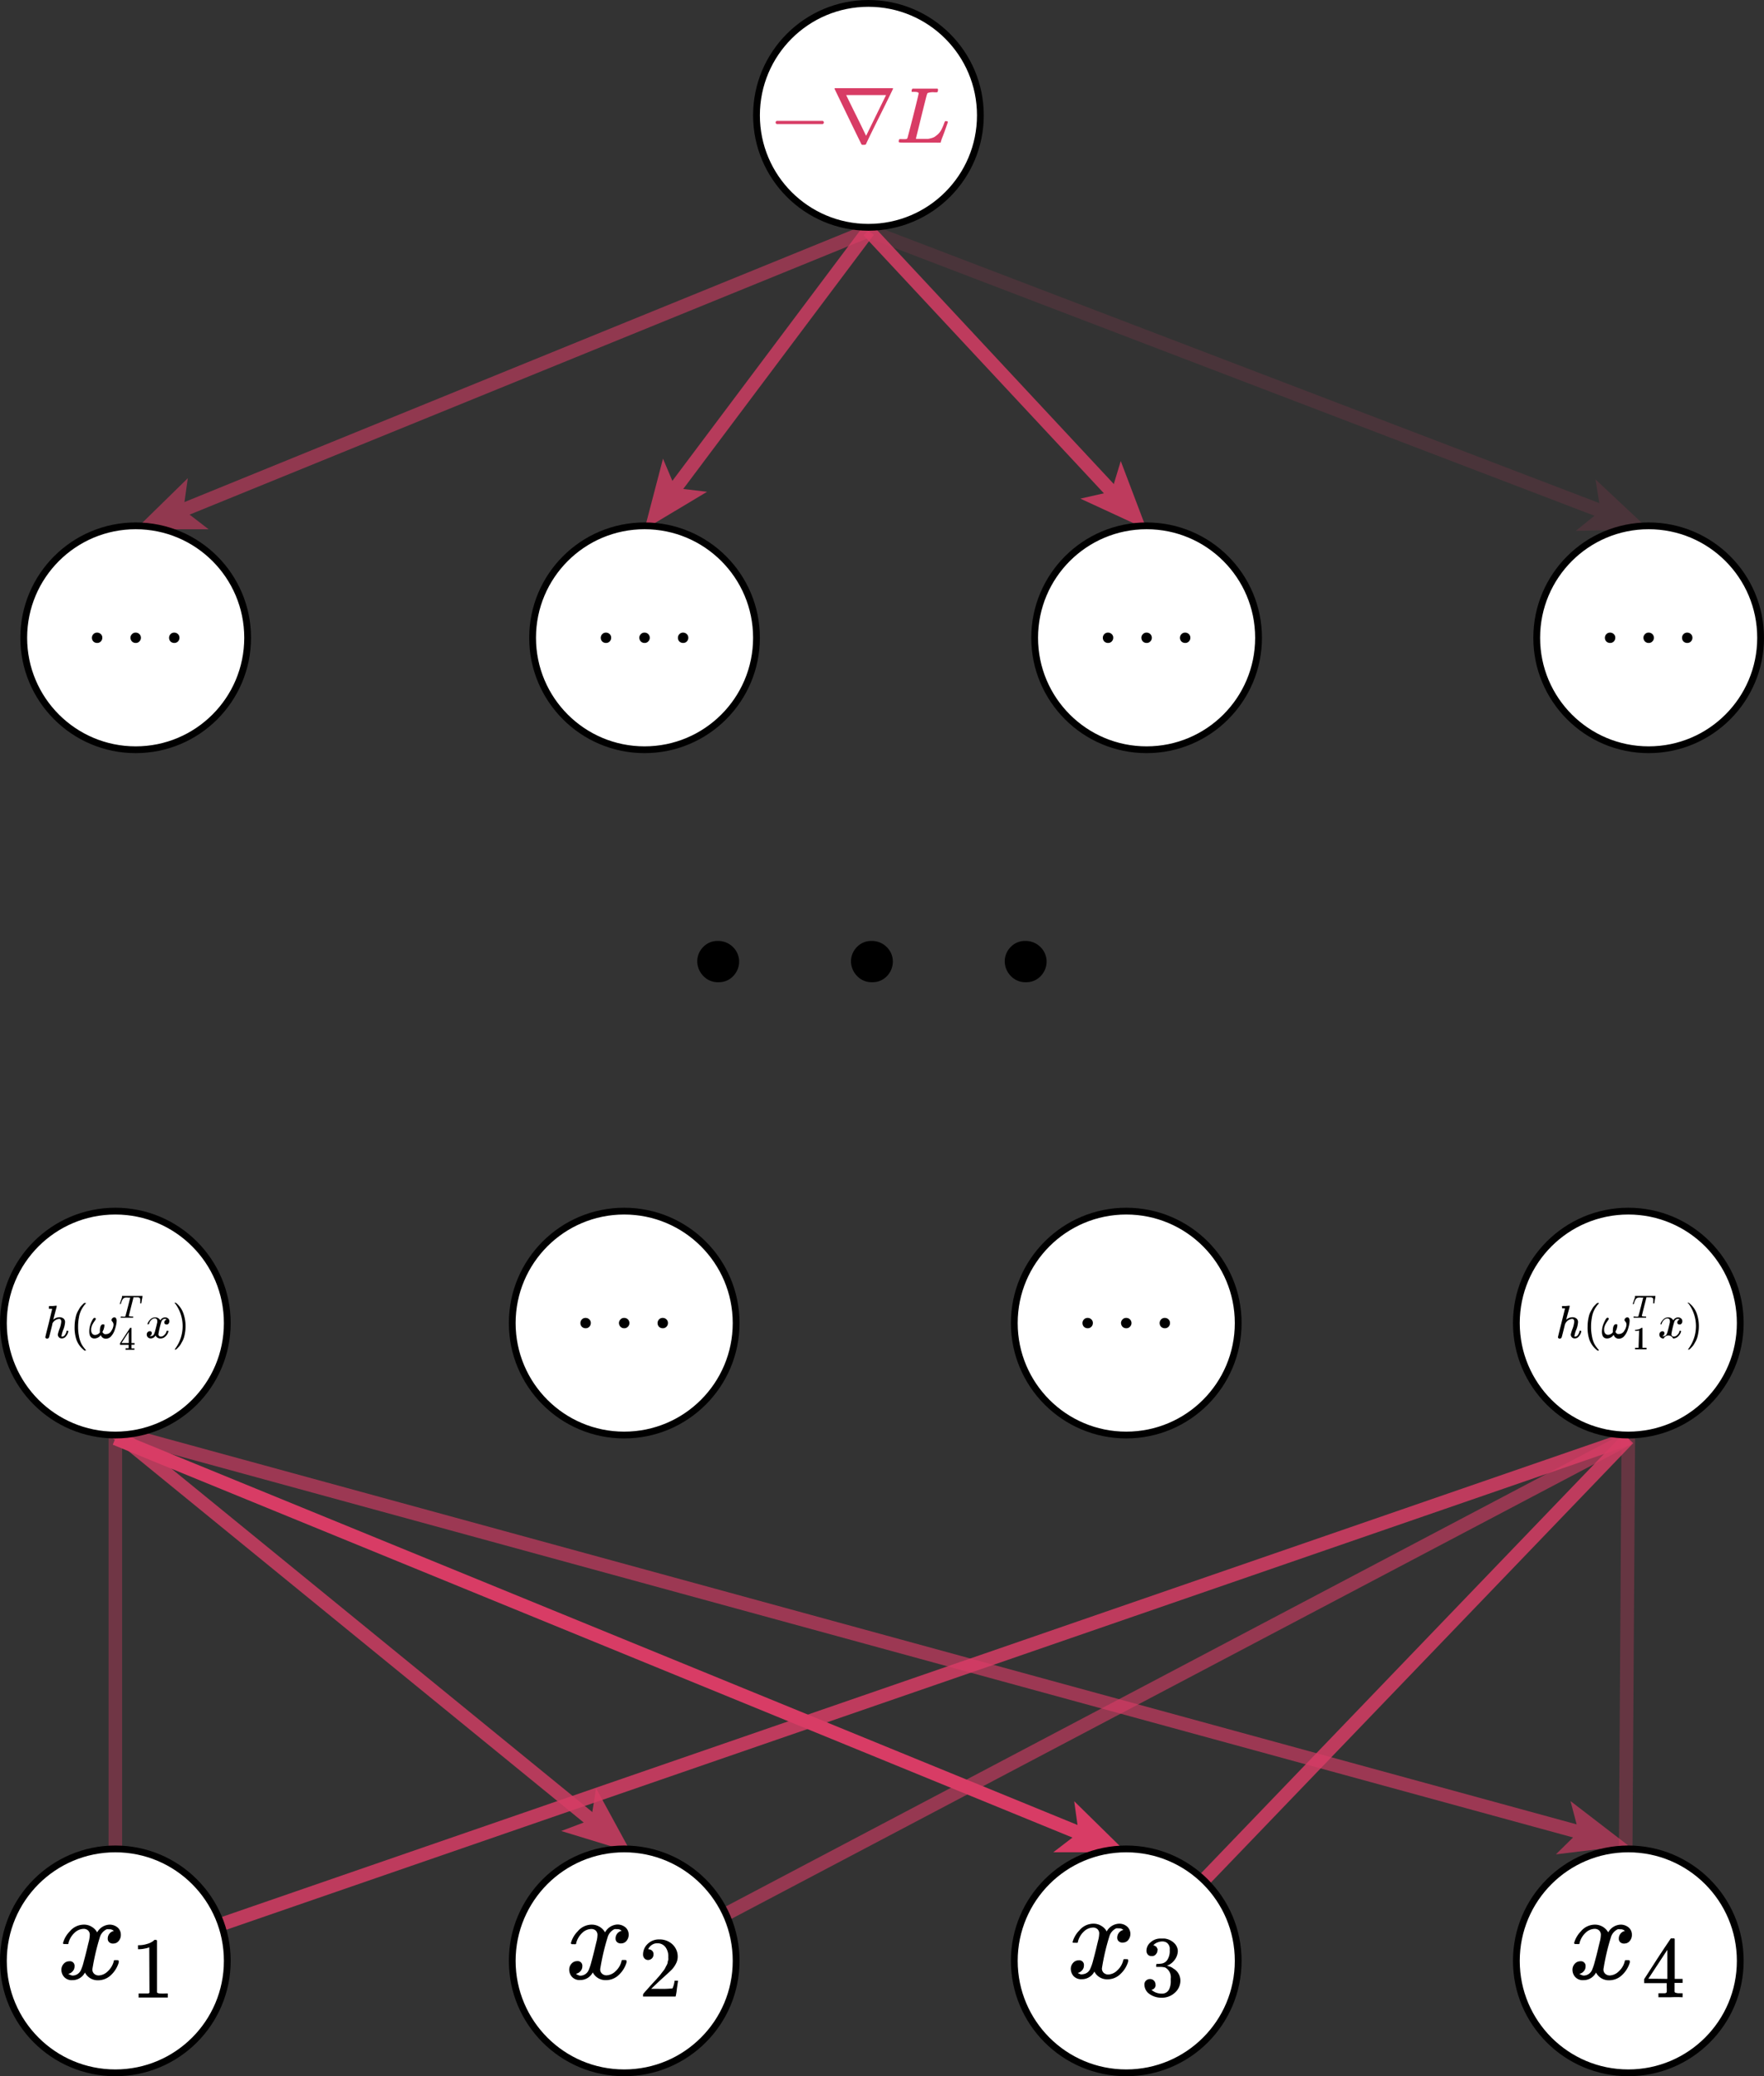 <svg xmlns="http://www.w3.org/2000/svg" viewBox="0 0 260 306"><rect x="0" y="0" width="260" height="306" fill="#333333" stroke="none"/><defs><style>.cls-1{opacity:0.31;}.cls-2{fill:none;stroke:#d83c65;stroke-width:2px;}.cls-11,.cls-2{stroke-miterlimit:10;}.cls-3{fill:#d83c65;}.cls-4{opacity:0.84;}.cls-5{opacity:0.6;}.cls-6{opacity:0.57;}.cls-7{opacity:0.79;}.cls-8{opacity:0.14;}.cls-9{opacity:0.37;}.cls-10{opacity:0.64;}.cls-11{fill:#fff;stroke:#000;}</style></defs><g id="Layer_2" data-name="Layer 2"><g id="network"><g id="edges"><g id="Layer_34" data-name="Layer 34"><g class="cls-1"><line class="cls-2" x1="239.55" y1="282.44" x2="240" y2="212"/><polygon class="cls-3" points="239.5 289.5 243.63 279.58 239.55 281.91 235.5 279.52 239.5 289.5"/></g><g class="cls-4"><line class="cls-2" x1="170.89" y1="283.91" x2="240" y2="212"/><polygon class="cls-3" points="166 289 175.82 284.64 171.26 283.53 169.96 279.01 166 289"/></g><g class="cls-5"><line class="cls-2" x1="98.25" y1="286.71" x2="240" y2="212"/><polygon class="cls-3" points="92 290 102.7 288.96 98.71 286.46 98.91 281.77 92 290"/></g><g class="cls-4"><line class="cls-2" x1="23.67" y1="286.7" x2="240" y2="212"/><polygon class="cls-3" points="17 289 27.73 289.6 24.17 286.52 25.08 281.91 17 289"/></g></g><g id="Layer_35_copy" data-name="Layer 35 copy"><g class="cls-6"><line class="cls-2" x1="26.54" y1="75.34" x2="128" y2="34"/><polygon class="cls-3" points="20 78 30.75 78.01 27.03 75.14 27.68 70.48 20 78"/></g><g class="cls-7"><line class="cls-2" x1="99.24" y1="72.35" x2="128" y2="34"/><polygon class="cls-3" points="95 78 104.22 72.48 99.55 71.93 97.72 67.6 95 78"/></g><g class="cls-4"><line class="cls-2" x1="164.19" y1="72.83" x2="128" y2="34"/><polygon class="cls-3" points="169 78 165.19 67.95 163.83 72.45 159.24 73.49 169 78"/></g><g class="cls-8"><line class="cls-2" x1="236.41" y1="75.48" x2="128" y2="34"/><polygon class="cls-3" points="243 78 235.16 70.65 235.91 75.29 232.25 78.24 243 78"/></g></g><g id="Layer_35" data-name="Layer 35"><g class="cls-9"><line class="cls-2" x1="17" y1="281.94" x2="17" y2="211"/><polygon class="cls-3" points="17 289 21.07 279.05 17 281.41 12.94 279.05 17 289"/></g><g class="cls-7"><line class="cls-2" x1="87.53" y1="268.54" x2="17" y2="211"/><polygon class="cls-3" points="93 273 87.86 263.56 87.12 268.2 82.72 269.86 93 273"/></g><line class="cls-2" x1="159.47" y1="270.32" x2="17" y2="212"/><polygon class="cls-3" points="166 273 158.33 265.47 158.98 270.13 155.25 272.99 166 273"/><g class="cls-10"><line class="cls-2" x1="233.19" y1="270.14" x2="17" y2="211"/><polygon class="cls-3" points="240 272 231.48 265.45 232.68 270 229.33 273.3 240 272"/></g></g></g><g id="nodes"><circle class="cls-11" cx="92" cy="195" r="16.5"/><circle class="cls-11" cx="17" cy="195" r="16.5"/><circle class="cls-11" cx="166" cy="195" r="16.5"/><circle class="cls-11" cx="240" cy="195" r="16.5"/><circle class="cls-11" cx="95" cy="94" r="16.5"/><circle class="cls-11" cx="20" cy="94" r="16.5"/><circle class="cls-11" cx="169" cy="94" r="16.5"/><circle class="cls-11" cx="128" cy="17" r="16.5"/><circle class="cls-11" cx="243" cy="94" r="16.5"/><circle class="cls-11" cx="92" cy="289" r="16.5"/><circle class="cls-11" cx="17" cy="289" r="16.5"/><circle class="cls-11" cx="166" cy="289" r="16.5"/><circle class="cls-11" cx="240" cy="289" r="16.5"/></g><g id="H4"><path id="MJX-38-TEX-I-210E" d="M7.27,192.49l.5,0,.5-.05c.06,0,.09,0,.09.07s-.09.4-.25,1-.26,1-.26,1,0,0,0,0a1.36,1.36,0,0,1,.9-.37.91.91,0,0,1,.61.19.65.65,0,0,1,.23.54,3.51,3.51,0,0,1-.26,1.1,4,4,0,0,0-.26.89.21.21,0,0,0,0,.13.14.14,0,0,0,.11,0,.51.51,0,0,0,.36-.2,1.68,1.68,0,0,0,.27-.57c0-.05,0-.08,0-.09a.2.2,0,0,1,.11,0c.09,0,.14,0,.14.06l0,.1a1.48,1.48,0,0,1-.35.67.71.71,0,0,1-.57.3h0a.57.57,0,0,1-.47-.18.64.64,0,0,1-.15-.4,5.79,5.79,0,0,1,.25-.82,3.84,3.84,0,0,0,.26-1.06c0-.27-.1-.41-.31-.41h0a1.21,1.21,0,0,0-1,.68l0,.09-.23.94c-.15.6-.24.93-.26,1a.3.3,0,0,1-.3.19.25.25,0,0,1-.17-.06.23.23,0,0,1-.08-.13q0-.09.51-2.1L7.67,193c0-.06,0-.09,0-.11l-.27,0H7.21s0-.05,0-.06a1,1,0,0,1,0-.13C7.2,192.53,7.23,192.49,7.27,192.49Z"/><path id="MJX-38-TEX-N-28" d="M11,195.49a6.59,6.59,0,0,1,.07-.91c.05-.28.1-.53.16-.74a3,3,0,0,1,.26-.61l.26-.46a2.08,2.08,0,0,1,.29-.36l.23-.24a.85.85,0,0,1,.18-.14h.11c.07,0,.1,0,.1.06a.61.61,0,0,1-.12.14,3.87,3.87,0,0,0-.28.37,4,4,0,0,0-.34.6,3.71,3.71,0,0,0-.29,1,7,7,0,0,0-.12,1.34,6.78,6.78,0,0,0,.12,1.33,4.49,4.49,0,0,0,.28,1,3.2,3.2,0,0,0,.34.6c.12.15.21.28.29.37l.12.14c0,.05,0,.07-.1.07h-.11l-.2-.17a3.44,3.44,0,0,1-1-1.47A5.66,5.66,0,0,1,11,195.49Z"/><path id="MJX-38-TEX-I-1D714" d="M16.44,194.56a.38.38,0,0,1,.13-.28.48.48,0,0,1,.29-.13.29.29,0,0,1,.23.13.65.65,0,0,1,.1.42,2.74,2.74,0,0,1-.08.6,6,6,0,0,1-.25.85,2.57,2.57,0,0,1-.5.81,1,1,0,0,1-.74.34.76.76,0,0,1-.76-.53s0,0,0,0a1.19,1.19,0,0,1-.94.5c-.5,0-.76-.35-.76-1A3.25,3.25,0,0,1,13.4,195c.19-.44.34-.69.46-.75a.17.17,0,0,1,.17,0,.15.15,0,0,1,.09.13.67.67,0,0,1-.14.27,5,5,0,0,0-.32.5,1.87,1.87,0,0,0-.22.68.58.58,0,0,0,0,.15.84.84,0,0,0,.17.6.54.54,0,0,0,.4.17.93.93,0,0,0,.71-.37l0-.06v-.13c0-.65.17-1,.45-1s.21.08.21.24a1,1,0,0,1-.07.34c0,.14-.09.26-.14.38l-.07.16,0,0a.29.29,0,0,0,.05.1l.11.12a.69.69,0,0,0,.17.1.85.85,0,0,0,.24,0,.9.9,0,0,0,.75-.5,1.7,1.7,0,0,0,.31-.88.63.63,0,0,0-.09-.35,1.54,1.54,0,0,0-.17-.22A.26.26,0,0,1,16.44,194.56Z"/><path id="MJX-38-TEX-I-1D447" d="M17.74,192.22c-.06,0-.09,0-.09,0a2.73,2.73,0,0,1,.08-.27c.05-.17.11-.34.17-.5l.08-.24A.53.53,0,0,1,18,191H21s0,0,0,0,0,.21-.09.56a4.75,4.75,0,0,1-.09.54s0,0-.09,0h-.06l0,0v0s0-.09,0-.22a2.13,2.13,0,0,0,0-.3.48.48,0,0,0-.06-.26.43.43,0,0,0-.27-.12h-.57a.19.19,0,0,0-.09,0l-.35,1.37c-.23.91-.34,1.37-.34,1.39s.14.06.43.07h.2a0,0,0,0,1,0,0,.2.2,0,0,1,0,.07.25.25,0,0,1,0,.11H17.79s0,0,0,0a.44.44,0,0,1,0-.09.19.19,0,0,1,.05-.09H18a1.18,1.18,0,0,0,.46,0h0a.15.15,0,0,0,.05-.1c0-.06.08-.31.2-.77.05-.22.1-.4.14-.54.23-.9.34-1.36.34-1.38s-.05,0-.14,0h-.15a2,2,0,0,0-.44,0,.65.65,0,0,0-.34.2,2.22,2.22,0,0,0-.26.57c0,.07,0,.12-.05.13l-.07,0Z"/><path id="MJX-38-TEX-N-34" d="M19.81,198.94a5.93,5.93,0,0,0-.63,0,6.41,6.41,0,0,0-.66,0h0v-.23h.37l.07,0,0,0v-.51H17.69v-.23l.74-1.13.75-1.14h.2l0,0v2.25h.45v.23h-.45v.48a.14.14,0,0,0,0,.06.63.63,0,0,0,.28,0h.15v.23Zm-.83-1v-1.64l-1.07,1.64H19Z"/><path id="MJX-38-TEX-I-1D465" d="M21.71,195.22a1.42,1.42,0,0,1,.37-.67,1,1,0,0,1,.8-.39.87.87,0,0,1,.45.12.91.91,0,0,1,.3.32.83.83,0,0,1,.7-.44.69.69,0,0,1,.44.15.52.52,0,0,1,.19.41.56.56,0,0,1-.09.33.48.48,0,0,1-.19.15l-.16,0a.33.33,0,0,1-.22-.08.28.28,0,0,1-.08-.2.45.45,0,0,1,.35-.44.36.36,0,0,0-.28-.09l-.13,0a.69.69,0,0,0-.39.45,12.82,12.82,0,0,0-.42,1.79.32.32,0,0,0,.12.28.35.35,0,0,0,.24.08.7.7,0,0,0,.5-.23,1.08,1.08,0,0,0,.34-.56s0-.07.05-.07l.11,0h0c.07,0,.11,0,.11.06l0,.07a1.4,1.4,0,0,1-.43.7,1,1,0,0,1-.74.31.79.79,0,0,1-.73-.44.79.79,0,0,1-.65.43h0a.6.6,0,0,1-.49-.18.57.57,0,0,1-.15-.38.48.48,0,0,1,.13-.36.43.43,0,0,1,.31-.14.26.26,0,0,1,.3.29.41.41,0,0,1-.08.25.43.43,0,0,1-.16.13l-.09,0h0l0,0a.38.38,0,0,0,.11.05.2.2,0,0,0,.13,0,.5.5,0,0,0,.43-.31,2.91,2.91,0,0,0,.16-.47c.06-.24.13-.49.19-.75s.1-.41.11-.46a1.16,1.16,0,0,0,0-.27.31.31,0,0,0-.11-.27.32.32,0,0,0-.23-.09.75.75,0,0,0-.52.23,1.11,1.11,0,0,0-.34.56s0,.07,0,.07l-.11,0h-.09A.12.12,0,0,1,21.71,195.22Z"/><path id="MJX-38-TEX-N-29" d="M25.73,192h.18l.19.16a3.44,3.44,0,0,1,.95,1.47,5.66,5.66,0,0,1,.3,1.83,6.14,6.14,0,0,1-.23,1.65,3.19,3.19,0,0,1-.26.61l-.26.46a2.08,2.08,0,0,1-.29.36l-.22.23-.16.13,0,0h-.16a.05.05,0,0,1,0,0,.64.64,0,0,1,0-.07s0,0,.08-.09a5.59,5.59,0,0,0,0-6.58c-.05-.06-.07-.09-.08-.09A.08.08,0,0,1,25.73,192Z"/></g><g id="H1"><path id="MJX-34-TEX-I-210E" d="M230.27,192.49l.5,0,.51-.05c.05,0,.08,0,.08.07s-.08.4-.25,1-.26,1-.26,1,0,0,0,0a1.36,1.36,0,0,1,.9-.37.91.91,0,0,1,.61.19.65.65,0,0,1,.23.54,3.51,3.51,0,0,1-.26,1.1,4,4,0,0,0-.26.89.21.21,0,0,0,0,.13.14.14,0,0,0,.11,0,.51.51,0,0,0,.36-.2,1.68,1.68,0,0,0,.27-.57c0-.05,0-.08,0-.09a.2.2,0,0,1,.11,0c.09,0,.14,0,.14.06l0,.1a1.48,1.48,0,0,1-.35.67.71.71,0,0,1-.57.3h0a.57.57,0,0,1-.47-.18.64.64,0,0,1-.15-.4,5.79,5.79,0,0,1,.25-.82,3.84,3.84,0,0,0,.26-1.06c0-.27-.1-.41-.31-.41h0a1.21,1.21,0,0,0-1,.68l-.05.09-.23.94c-.15.6-.24.93-.26,1a.3.3,0,0,1-.3.19.25.25,0,0,1-.17-.06.23.23,0,0,1-.08-.13q0-.09.51-2.1l.51-2.06c0-.06,0-.09,0-.11l-.27,0h-.14s0-.05,0-.06a1,1,0,0,1,0-.13C230.2,192.53,230.23,192.49,230.27,192.49Z"/><path id="MJX-34-TEX-N-28" d="M234,195.49a6.59,6.59,0,0,1,.07-.91c.05-.28.1-.53.16-.74a3,3,0,0,1,.26-.61l.26-.46a2.08,2.08,0,0,1,.29-.36l.23-.24a.85.85,0,0,1,.18-.14h.11c.07,0,.1,0,.1.06a.61.61,0,0,1-.12.14,3.87,3.87,0,0,0-.28.37,4,4,0,0,0-.34.6,3.71,3.71,0,0,0-.29,1,7,7,0,0,0-.12,1.34,6.78,6.78,0,0,0,.12,1.33,4.49,4.49,0,0,0,.28,1,3.2,3.2,0,0,0,.34.6c.12.15.21.28.29.37l.12.14c0,.05,0,.07-.1.07h-.11l-.2-.17a3.44,3.44,0,0,1-1-1.47A5.66,5.66,0,0,1,234,195.49Z"/><path id="MJX-34-TEX-I-1D714" d="M239.44,194.56a.38.38,0,0,1,.13-.28.48.48,0,0,1,.29-.13.29.29,0,0,1,.23.13.65.65,0,0,1,.1.42,2.74,2.74,0,0,1-.08.6,6,6,0,0,1-.25.85,2.57,2.57,0,0,1-.5.81,1,1,0,0,1-.74.34.76.76,0,0,1-.76-.53s0,0-.05,0a1.19,1.19,0,0,1-.94.5c-.5,0-.76-.35-.76-1a3.25,3.25,0,0,1,.29-1.29c.19-.44.34-.69.46-.75a.17.17,0,0,1,.17,0,.15.15,0,0,1,.09.13.67.67,0,0,1-.14.27,5,5,0,0,0-.32.5,1.87,1.87,0,0,0-.22.68.58.58,0,0,0,0,.15.84.84,0,0,0,.17.6.54.54,0,0,0,.4.17.93.93,0,0,0,.71-.37l0-.06v-.13c0-.65.17-1,.45-1s.21.08.21.24a1,1,0,0,1-.07.34c0,.14-.09.26-.14.38l-.07.16s0,0,0,0a.29.29,0,0,0,.05.1l.11.12a.69.69,0,0,0,.17.1.85.85,0,0,0,.24,0,.9.9,0,0,0,.75-.5,1.7,1.7,0,0,0,.31-.88.63.63,0,0,0-.09-.35,1.54,1.54,0,0,0-.17-.22A.26.26,0,0,1,239.44,194.56Z"/><path id="MJX-34-TEX-I-1D447" d="M240.74,192.22c-.06,0-.09,0-.09,0a2.73,2.73,0,0,1,.08-.27c.05-.17.11-.34.17-.5l.08-.24A.53.53,0,0,1,241,191H244s0,0,0,0,0,.21-.09.56a4.75,4.75,0,0,1-.09.54s0,0-.09,0h-.06l0,0v0s0-.09,0-.22a2.13,2.13,0,0,0,0-.3.48.48,0,0,0-.06-.26.43.43,0,0,0-.27-.12h-.57a.19.19,0,0,0-.09,0l-.35,1.37c-.23.91-.34,1.37-.34,1.39s.14.06.43.07h.2a0,0,0,0,1,0,0,.2.2,0,0,1,0,.07.25.25,0,0,1,0,.11h-1.84s0,0,0,0a.44.44,0,0,1,0-.09.19.19,0,0,1,0-.09H241a1.18,1.18,0,0,0,.46,0h0a.15.15,0,0,0,.05-.1c0-.06.08-.31.2-.77.05-.22.1-.4.14-.54.22-.9.34-1.36.34-1.38s-.05,0-.14,0h-.15a2,2,0,0,0-.44,0,.65.65,0,0,0-.34.2,2.22,2.22,0,0,0-.26.57c0,.07,0,.12,0,.13l-.07,0Z"/><path id="MJX-34-TEX-N-31" d="M241.59,196.1l-.06,0-.2.05-.28,0H241V196h.1a1.84,1.84,0,0,0,.42-.08,1,1,0,0,0,.28-.12l.14-.1s0,0,.05,0l.09,0v2.94l.06,0,.12,0h.43v.23h0c-.07,0-.33,0-.78,0s-.7,0-.77,0H241v-.23h.44l.07,0h0l0,0,0,0Z"/><path id="MJX-34-TEX-I-1D465" d="M244.71,195.22a1.42,1.42,0,0,1,.37-.67,1,1,0,0,1,.8-.39.87.87,0,0,1,.45.12.91.91,0,0,1,.3.32.83.83,0,0,1,.7-.44.69.69,0,0,1,.44.15.52.52,0,0,1,.19.41.56.56,0,0,1-.09.33.48.48,0,0,1-.19.15l-.16,0a.33.33,0,0,1-.22-.08.28.28,0,0,1-.08-.2.45.45,0,0,1,.35-.44.36.36,0,0,0-.28-.09l-.13,0a.69.69,0,0,0-.39.45,12.82,12.82,0,0,0-.42,1.79.32.32,0,0,0,.12.28.35.35,0,0,0,.24.08.7.7,0,0,0,.5-.23,1.12,1.12,0,0,0,.34-.56s0-.07,0-.07l.11,0h0c.07,0,.11,0,.11.06l0,.07a1.4,1.4,0,0,1-.43.7,1,1,0,0,1-.74.31.76.76,0,0,0-1.38,0h0a.6.6,0,0,1-.49-.18.57.57,0,0,1-.15-.38.48.48,0,0,1,.13-.36.43.43,0,0,1,.31-.14.26.26,0,0,1,.3.29.41.41,0,0,1-.08.25.43.43,0,0,1-.16.13l-.09,0h0l0,0a.38.38,0,0,0,.11.05.2.2,0,0,0,.13,0,.5.5,0,0,0,.43-.31,2.91,2.91,0,0,0,.16-.47c.06-.24.13-.49.19-.75s.1-.41.11-.46a1.16,1.16,0,0,0,0-.27.31.31,0,0,0-.11-.27.32.32,0,0,0-.23-.09.75.75,0,0,0-.52.23,1.11,1.11,0,0,0-.34.56s0,.07,0,.07l-.11,0h-.09A.12.12,0,0,1,244.71,195.22Z"/><path id="MJX-34-TEX-N-29" d="M248.72,192h.19l.19.16a3.44,3.44,0,0,1,1,1.47,5.66,5.66,0,0,1,.3,1.83,6.14,6.14,0,0,1-.23,1.65,3.19,3.19,0,0,1-.26.61l-.26.46a2.08,2.08,0,0,1-.29.36l-.22.23-.16.13,0,0h-.16a.05.05,0,0,1,0,0,.14.14,0,0,1,0-.07l.08-.09a5.59,5.59,0,0,0,0-6.58l-.08-.09A.1.1,0,0,1,248.72,192Z"/></g><g id="x_copy" data-name="x copy"><path id="MJX-55-TEX-I-1D465" d="M9.28,286.41a3.84,3.84,0,0,1,1-1.75,2.7,2.7,0,0,1,2.1-1,2.12,2.12,0,0,1,1.16.33,2.15,2.15,0,0,1,.78.81,2.19,2.19,0,0,1,1.83-1.14,1.83,1.83,0,0,1,1.16.4,1.37,1.37,0,0,1,.5,1.07,1.34,1.34,0,0,1-.25.85,1.07,1.07,0,0,1-.49.4,1.36,1.36,0,0,1-.42.07.83.83,0,0,1-.56-.2.69.69,0,0,1-.21-.52,1.14,1.14,0,0,1,.9-1.14.89.89,0,0,0-.72-.24,1,1,0,0,0-.35,0,1.92,1.92,0,0,0-1,1.19,33.89,33.89,0,0,0-1.09,4.67.84.84,0,0,0,.29.72,1,1,0,0,0,.64.22,2,2,0,0,0,1.32-.6,3,3,0,0,0,.89-1.46c0-.12.07-.19.1-.2l.29,0h.08q.27,0,.27.15a1.46,1.46,0,0,1,0,.2,4.11,4.11,0,0,1-1.12,1.83,2.72,2.72,0,0,1-1.94.79,2.1,2.1,0,0,1-1.92-1.14,2.06,2.06,0,0,1-1.7,1.12h-.11a1.5,1.5,0,0,1-1.26-.47,1.58,1.58,0,0,1-.4-1,1.29,1.29,0,0,1,.34-.94,1.07,1.07,0,0,1,.82-.37.68.68,0,0,1,.78.76,1,1,0,0,1-.22.64,1.3,1.3,0,0,1-.42.36l-.23.09-.06,0,.11.07.29.13a.71.71,0,0,0,.34.05,1.35,1.35,0,0,0,1.13-.81,7,7,0,0,0,.41-1.23c.17-.63.34-1.28.51-2s.27-1.07.29-1.19a4.46,4.46,0,0,0,.09-.71.86.86,0,0,0-.27-.72.94.94,0,0,0-.62-.22,2,2,0,0,0-1.35.58,3.06,3.06,0,0,0-.89,1.48q0,.17-.09.18a1,1,0,0,1-.29,0H9.39A.27.27,0,0,1,9.28,286.41Z"/><path id="MJX-55-TEX-N-31" d="M22,287l-.17.07a3.55,3.55,0,0,1-.51.12,4,4,0,0,1-.74.09h-.24v-.59h.24a3.91,3.91,0,0,0,1.11-.19,2.69,2.69,0,0,0,.72-.31,2.14,2.14,0,0,0,.36-.28.24.24,0,0,1,.15,0,.36.36,0,0,1,.22.07v7.67a.35.35,0,0,0,.16.11,1,1,0,0,0,.3.05,7.51,7.51,0,0,0,.8,0h.33v.59h-.14c-.18,0-.86,0-2,0s-1.83,0-2,0h-.16v-.59h1.14l.21,0,.1,0,.07-.06c.05,0,.07-.06.08-.05Z"/><path id="MJX-55-TEX-I-1D465-2" data-name="MJX-55-TEX-I-1D465" d="M84.14,286.41a3.84,3.84,0,0,1,1-1.75,2.7,2.7,0,0,1,2.1-1,2.24,2.24,0,0,1,1.94,1.14A2.19,2.19,0,0,1,91,283.64a1.83,1.83,0,0,1,1.16.4,1.37,1.37,0,0,1,.5,1.07,1.34,1.34,0,0,1-.25.85,1.07,1.07,0,0,1-.49.4,1.41,1.41,0,0,1-.42.07.82.82,0,0,1-.56-.2.69.69,0,0,1-.21-.52,1.14,1.14,0,0,1,.9-1.14.89.89,0,0,0-.72-.24,1,1,0,0,0-.35,0,1.89,1.89,0,0,0-1,1.19,33.89,33.89,0,0,0-1.09,4.67.84.84,0,0,0,.29.72,1,1,0,0,0,.64.22,2,2,0,0,0,1.32-.6,2.93,2.93,0,0,0,.88-1.46c0-.12.08-.19.11-.2l.29,0h.08q.27,0,.27.15s0,.08,0,.2a4.11,4.11,0,0,1-1.12,1.83,2.72,2.72,0,0,1-1.94.79,2.1,2.1,0,0,1-1.92-1.14,2.06,2.06,0,0,1-1.7,1.12h-.11a1.5,1.5,0,0,1-1.26-.47,1.58,1.58,0,0,1-.4-1,1.29,1.29,0,0,1,.34-.94,1.07,1.07,0,0,1,.82-.37.68.68,0,0,1,.77.76,1,1,0,0,1-.21.64,1.3,1.3,0,0,1-.42.36l-.23.09-.06,0L85,291l.29.13a.71.71,0,0,0,.34.05,1.35,1.35,0,0,0,1.13-.81,8,8,0,0,0,.41-1.23c.17-.63.34-1.28.51-2s.26-1.07.29-1.19a4.46,4.46,0,0,0,.09-.71.86.86,0,0,0-.27-.72.94.94,0,0,0-.62-.22,2,2,0,0,0-1.36.58,3.13,3.13,0,0,0-.88,1.48q0,.17-.09.18a1.06,1.06,0,0,1-.29,0h-.26A.29.29,0,0,1,84.14,286.41Z"/><path id="MJX-55-TEX-N-32" d="M95.54,288.87a.72.72,0,0,1-.55-.23.82.82,0,0,1-.21-.57,2.14,2.14,0,0,1,.68-1.57,2.35,2.35,0,0,1,1.69-.66,2.76,2.76,0,0,1,1.95.71,2.46,2.46,0,0,1,.79,1.86,2.21,2.21,0,0,1-.26,1,3.66,3.66,0,0,1-.61.87c-.24.24-.58.56-1,.94s-.74.66-1.28,1.18l-.76.72h1a16.37,16.37,0,0,0,2.14-.06,3.64,3.64,0,0,0,.31-1.14v0h.51v0s-.06.41-.17,1.16a8.36,8.36,0,0,1-.19,1.18v0H94.78V294a.34.34,0,0,1,.08-.19q.08-.11.39-.45l.64-.72.43-.47.44-.47c.07-.09.2-.23.37-.42s.29-.35.35-.44l.3-.38a2.33,2.33,0,0,0,.27-.41,3.28,3.28,0,0,1,.19-.37,2,2,0,0,0,.17-.41q0-.21.09-.39a2.58,2.58,0,0,0,0-.42A2.25,2.25,0,0,0,98.1,287a1.43,1.43,0,0,0-1.24-.59,1.31,1.31,0,0,0-.74.21,1.44,1.44,0,0,0-.45.43.69.69,0,0,0-.13.24h.06a.8.8,0,0,1,.48.18.69.69,0,0,1,.24.59.8.8,0,0,1-.2.54A.83.83,0,0,1,95.54,288.87Z"/><path id="MJX-55-TEX-I-1D465-3" data-name="MJX-55-TEX-I-1D465" d="M158.08,286.27a3.88,3.88,0,0,1,1-1.75,2.7,2.7,0,0,1,2.1-1,2.14,2.14,0,0,1,1.16.33,2.08,2.08,0,0,1,.78.81,2.17,2.17,0,0,1,1.83-1.14,1.73,1.73,0,0,1,1.15.4,1.45,1.45,0,0,1,.26,1.92,1.07,1.07,0,0,1-.49.4,1.83,1.83,0,0,1-.42.07.82.82,0,0,1-.56-.2.69.69,0,0,1-.22-.52,1.17,1.17,0,0,1,.91-1.15.92.92,0,0,0-.72-.23,1,1,0,0,0-.35,0,1.89,1.89,0,0,0-1,1.19,32.28,32.28,0,0,0-1.09,4.67.84.84,0,0,0,.29.72,1,1,0,0,0,.64.22,2,2,0,0,0,1.32-.6,2.93,2.93,0,0,0,.88-1.46c0-.12.08-.19.11-.2a1.58,1.58,0,0,1,.29,0H166c.19,0,.28,0,.28.15s0,.08,0,.2a4,4,0,0,1-1.12,1.82,2.69,2.69,0,0,1-1.94.8,2.1,2.1,0,0,1-1.92-1.14,2.06,2.06,0,0,1-1.7,1.12h-.11a1.54,1.54,0,0,1-1.27-.47,1.63,1.63,0,0,1-.39-1,1.29,1.29,0,0,1,.34-.94,1.07,1.07,0,0,1,.82-.37.68.68,0,0,1,.77.76,1,1,0,0,1-.21.64,1.3,1.3,0,0,1-.42.36.93.93,0,0,1-.24.09l-.05,0s0,0,.11.07l.29.13a.69.69,0,0,0,.34,0,1.32,1.32,0,0,0,1.12-.81,6.74,6.74,0,0,0,.42-1.23c.17-.63.34-1.28.51-2s.26-1.07.29-1.19a4.46,4.46,0,0,0,.09-.71.86.86,0,0,0-.27-.72.94.94,0,0,0-.62-.22,2,2,0,0,0-1.36.58,3.08,3.08,0,0,0-.88,1.48q0,.17-.09.18a1.06,1.06,0,0,1-.29,0h-.26A.31.31,0,0,1,158.08,286.27Z"/><path id="MJX-55-TEX-N-33" d="M169.72,288.29a.67.67,0,0,1-.54-.22.85.85,0,0,1-.2-.56,1.62,1.62,0,0,1,.61-1.25,2.15,2.15,0,0,1,1.49-.55h.56a2.44,2.44,0,0,1,1.44.68,1.67,1.67,0,0,1,.52,1.14,2.25,2.25,0,0,1-.44,1.29,2.45,2.45,0,0,1-1.2.91l0,0,.12,0,.37.12a1.64,1.64,0,0,1,.48.27,2.05,2.05,0,0,1,1.05,1.79,2.35,2.35,0,0,1-.79,1.76,2.78,2.78,0,0,1-2,.76,3,3,0,0,1-1.77-.55,1.68,1.68,0,0,1-.74-1.4.75.75,0,0,1,.23-.57.86.86,0,0,1,.58-.23.79.79,0,0,1,.82.8,1,1,0,0,1,0,.26,2,2,0,0,1-.09.2.7.7,0,0,1-.14.16l-.16.1a.31.31,0,0,1-.12.05l-.11,0h0a2.31,2.31,0,0,0,1.59.58,1.14,1.14,0,0,0,1.06-.68,2.85,2.85,0,0,0,.22-1.29v-.26a1.62,1.62,0,0,0-.82-1.62,2.8,2.8,0,0,0-.78-.09l-.54,0,0,0a.78.78,0,0,1,0-.21c0-.15,0-.23.1-.23a4.71,4.71,0,0,0,.74-.06,1.23,1.23,0,0,0,.8-.54,2.41,2.41,0,0,0,.35-1.43v-.1a1.1,1.1,0,0,0-.44-1,1.11,1.11,0,0,0-.61-.18,1.86,1.86,0,0,0-.75.14,1.43,1.43,0,0,0-.49.29l-.14.15h0l.1,0a.31.31,0,0,1,.13.06.42.42,0,0,0,.16.09.28.28,0,0,1,.12.14.78.78,0,0,0,.11.2.33.33,0,0,1,0,.25.75.75,0,0,1-.18.5A.71.71,0,0,1,169.72,288.29Z"/><path id="MJX-55-TEX-I-1D465-4" data-name="MJX-55-TEX-I-1D465" d="M232,286.41a4,4,0,0,1,1-1.75,2.7,2.7,0,0,1,2.1-1,2.24,2.24,0,0,1,1.94,1.14,2.18,2.18,0,0,1,1.83-1.14,1.83,1.83,0,0,1,1.16.4,1.37,1.37,0,0,1,.5,1.07,1.34,1.34,0,0,1-.25.85,1.07,1.07,0,0,1-.49.4,1.41,1.41,0,0,1-.42.07.82.82,0,0,1-.56-.2.69.69,0,0,1-.21-.52,1.14,1.14,0,0,1,.9-1.14.89.89,0,0,0-.72-.24,1,1,0,0,0-.35,0,1.89,1.89,0,0,0-1,1.19,32.28,32.28,0,0,0-1.09,4.67.84.84,0,0,0,.29.72,1,1,0,0,0,.64.22,2,2,0,0,0,1.32-.6,2.93,2.93,0,0,0,.88-1.46c0-.12.08-.19.11-.2l.29,0h.07c.19,0,.28.05.28.15s0,.08,0,.2a4.11,4.11,0,0,1-1.12,1.83,2.72,2.72,0,0,1-1.94.79,2.1,2.1,0,0,1-1.92-1.14,2.06,2.06,0,0,1-1.7,1.12h-.11a1.5,1.5,0,0,1-1.26-.47,1.58,1.58,0,0,1-.4-1,1.29,1.29,0,0,1,.34-.94,1.07,1.07,0,0,1,.82-.37.68.68,0,0,1,.77.76,1,1,0,0,1-.21.64,1.3,1.3,0,0,1-.42.36l-.23.09-.06,0,.11.07.29.13a.69.69,0,0,0,.34.05,1.35,1.35,0,0,0,1.13-.81,8,8,0,0,0,.41-1.23c.17-.63.34-1.28.51-2s.26-1.07.29-1.19a4.46,4.46,0,0,0,.09-.71.86.86,0,0,0-.27-.72.94.94,0,0,0-.62-.22,2,2,0,0,0-1.36.58,3.13,3.13,0,0,0-.88,1.48q0,.17-.09.18a1.06,1.06,0,0,1-.29,0h-.26A.31.31,0,0,1,232,286.41Z"/><path id="MJX-55-TEX-N-34" d="M247.92,294.36a16.26,16.26,0,0,0-1.65,0c-1,0-1.57,0-1.72,0h-.11v-.59h.74l.22,0a.41.41,0,0,0,.17-.06.28.28,0,0,0,.09-.1,5.68,5.68,0,0,0,0-.69v-.64h-3.32v-.59l1.93-3c1.31-2,2-3,2-3s.1,0,.27,0h.23l.07.08v5.89H248v.59h-1.18v1.26a.23.23,0,0,0,.08.16,1.66,1.66,0,0,0,.73.1H248v.59Zm-2.17-2.7v-4.28l-2.8,4.26,1.4,0Z"/></g><path id="MJX-41-TEX-N-2026" d="M159.55,195a.76.76,0,0,1,.21-.53.71.71,0,0,1,.55-.23.75.75,0,0,1,.53.2.69.69,0,0,1,.24.55.76.76,0,0,1-.21.54.71.71,0,0,1-.55.23.77.77,0,0,1-.55-.21A.78.78,0,0,1,159.55,195Zm5.68,0a.73.73,0,0,1,.22-.53.68.68,0,0,1,.54-.23.75.75,0,0,1,.78.75.73.73,0,0,1-.22.54.68.68,0,0,1-.54.23.75.75,0,0,1-.55-.21A.83.83,0,0,1,165.23,195Zm5.69,0a.76.76,0,0,1,.21-.53.71.71,0,0,1,.55-.23.75.75,0,0,1,.53.2.72.72,0,0,1,.24.55.76.76,0,0,1-.21.54.71.71,0,0,1-.55.23.77.77,0,0,1-.55-.21A.78.78,0,0,1,170.92,195Z"/><path id="MJX-41-TEX-N-2026-2" data-name="MJX-41-TEX-N-2026" d="M85.55,195a.76.76,0,0,1,.21-.53.71.71,0,0,1,.55-.23.75.75,0,0,1,.53.2.69.69,0,0,1,.24.55.76.76,0,0,1-.21.54.71.71,0,0,1-.55.23.77.77,0,0,1-.55-.21A.78.78,0,0,1,85.55,195Zm5.68,0a.73.73,0,0,1,.22-.53.68.68,0,0,1,.54-.23.75.75,0,0,1,.78.75.73.73,0,0,1-.22.54.68.68,0,0,1-.54.23.75.75,0,0,1-.55-.21A.83.83,0,0,1,91.23,195Zm5.69,0a.76.76,0,0,1,.21-.53.71.71,0,0,1,.55-.23.75.75,0,0,1,.53.2.72.72,0,0,1,.24.55.76.76,0,0,1-.21.54.71.71,0,0,1-.55.23.77.77,0,0,1-.55-.21A.78.78,0,0,1,96.92,195Z"/><path id="MJX-41-TEX-N-2026-3" data-name="MJX-41-TEX-N-2026" d="M13.55,94a.76.76,0,0,1,.21-.53.71.71,0,0,1,.55-.23.75.75,0,0,1,.53.2.69.69,0,0,1,.24.55.76.76,0,0,1-.21.54.71.71,0,0,1-.55.23.77.77,0,0,1-.55-.21A.78.78,0,0,1,13.55,94Zm5.68,0a.73.73,0,0,1,.22-.53.68.68,0,0,1,.54-.23.75.75,0,0,1,.78.75.73.73,0,0,1-.22.54.68.68,0,0,1-.54.23.75.75,0,0,1-.55-.21A.83.83,0,0,1,19.23,94Zm5.69,0a.76.76,0,0,1,.21-.53.71.71,0,0,1,.55-.23.75.75,0,0,1,.53.2.72.72,0,0,1,.24.55.76.76,0,0,1-.21.54.71.71,0,0,1-.55.23.77.77,0,0,1-.55-.21A.78.78,0,0,1,24.92,94Z"/><path id="MJX-41-TEX-N-2026-4" data-name="MJX-41-TEX-N-2026" d="M88.55,94a.76.76,0,0,1,.21-.53.71.71,0,0,1,.55-.23.75.75,0,0,1,.53.2.69.69,0,0,1,.24.55.76.76,0,0,1-.21.54.71.71,0,0,1-.55.23.77.77,0,0,1-.55-.21A.78.78,0,0,1,88.55,94Zm5.68,0a.73.73,0,0,1,.22-.53.68.68,0,0,1,.54-.23.75.75,0,0,1,.78.75.73.73,0,0,1-.22.54.68.68,0,0,1-.54.23.75.75,0,0,1-.55-.21A.83.83,0,0,1,94.23,94Zm5.69,0a.76.76,0,0,1,.21-.53.71.71,0,0,1,.55-.23.75.75,0,0,1,.53.2.72.72,0,0,1,.24.55.76.76,0,0,1-.21.54.71.71,0,0,1-.55.23.77.77,0,0,1-.55-.21A.78.78,0,0,1,99.92,94Z"/><path id="MJX-41-TEX-N-2026-5" data-name="MJX-41-TEX-N-2026" d="M162.55,94a.76.76,0,0,1,.21-.53.71.71,0,0,1,.55-.23.75.75,0,0,1,.53.2.69.69,0,0,1,.24.55.76.76,0,0,1-.21.54.71.71,0,0,1-.55.23.77.77,0,0,1-.55-.21A.78.78,0,0,1,162.55,94Zm5.68,0a.73.73,0,0,1,.22-.53.68.68,0,0,1,.54-.23.75.75,0,0,1,.78.75.73.73,0,0,1-.22.54.68.68,0,0,1-.54.23.75.75,0,0,1-.55-.21A.83.83,0,0,1,168.23,94Zm5.69,0a.76.76,0,0,1,.21-.53.71.71,0,0,1,.55-.23.75.75,0,0,1,.53.2.72.72,0,0,1,.24.55.76.76,0,0,1-.21.54.71.71,0,0,1-.55.23.77.77,0,0,1-.55-.21A.78.78,0,0,1,173.92,94Z"/><path id="MJX-41-TEX-N-2026-6" data-name="MJX-41-TEX-N-2026" d="M236.55,94a.76.76,0,0,1,.21-.53.71.71,0,0,1,.55-.23.75.75,0,0,1,.53.2.69.69,0,0,1,.24.55.76.76,0,0,1-.21.54.71.71,0,0,1-.55.23.77.77,0,0,1-.55-.21A.78.78,0,0,1,236.55,94Zm5.68,0a.73.73,0,0,1,.22-.53.68.68,0,0,1,.54-.23.75.75,0,0,1,.78.75.73.73,0,0,1-.22.54.68.68,0,0,1-.54.23.75.75,0,0,1-.55-.21A.83.83,0,0,1,242.23,94Zm5.69,0a.76.76,0,0,1,.21-.53.71.71,0,0,1,.55-.23.75.75,0,0,1,.53.2.72.72,0,0,1,.24.55.76.76,0,0,1-.21.54.71.71,0,0,1-.55.23.77.77,0,0,1-.55-.21A.78.78,0,0,1,247.92,94Z"/><path id="MJX-41-TEX-N-2026-7" data-name="MJX-41-TEX-N-2026" d="M102.77,141.72a3,3,0,0,1,.86-2.13,2.88,2.88,0,0,1,2.18-.91,3.08,3.08,0,0,1,2.13.81,3,3,0,0,1,1,2.18,3.08,3.08,0,0,1-.86,2.18,2.88,2.88,0,0,1-2.18.91,2.92,2.92,0,0,1-2.18-.86A3.13,3.13,0,0,1,102.77,141.72Zm22.66,0a3,3,0,0,1,.86-2.13,2.88,2.88,0,0,1,2.18-.91,3.08,3.08,0,0,1,2.13.81,3,3,0,0,1,1,2.18,3.08,3.08,0,0,1-.86,2.18,2.88,2.88,0,0,1-2.18.91,2.92,2.92,0,0,1-2.18-.86A3.13,3.13,0,0,1,125.43,141.72Zm22.66,0a3,3,0,0,1,.86-2.13,2.88,2.88,0,0,1,2.18-.91,3.08,3.08,0,0,1,2.13.81,3,3,0,0,1,1,2.18,3.08,3.08,0,0,1-.86,2.18,2.88,2.88,0,0,1-2.18.91,2.92,2.92,0,0,1-2.18-.86A3.13,3.13,0,0,1,148.09,141.72Z"/><path id="MJX-24-TEX-N-2212" class="cls-3" d="M114.32,18.2v-.15a.25.25,0,0,1,.17-.23h6.77a.24.24,0,0,1,0,.46h-6.77a.25.25,0,0,1-.17-.23Z"/><path id="MJX-24-TEX-N-2207" class="cls-3" d="M123,13.08s0-.05.06-.08h8.52a.15.15,0,0,1,.05.08s-.65,1.38-2,4.08-2,4.08-2,4.11-.15.08-.33.08-.29,0-.33-.08-.69-1.4-2-4.11Zm7.6.93h-5.88s.5,1.05,1.47,3,1.45,3,1.47,3Z"/><path id="MJX-24-TEX-I-1D43F" class="cls-3" d="M134.79,13.54c-.26,0-.4,0-.42,0a.22.22,0,0,1,0-.09.47.47,0,0,1,.13-.39h.17c.42,0,.92,0,1.48,0q1.65,0,1.89,0h.14c.05.05.07.08.07.1s0,.1,0,.21a.53.53,0,0,1-.11.23h-.44a2.46,2.46,0,0,0-.94.1c-.06,0-.11.14-.17.33s-.31,1.21-.78,3.08l-.39,1.61c-.14.56-.25,1-.32,1.28l-.1.42s0,.05.1.05l.69,0h.79c.15,0,.34,0,.57-.08a2,2,0,0,0,.59-.21,4.58,4.58,0,0,0,.51-.4,2.47,2.47,0,0,0,.49-.64c.12-.24.24-.5.35-.78a4,4,0,0,1,.2-.49.33.33,0,0,1,.2,0h.15a.57.57,0,0,1,.07.13s-.08.24-.24.69-.32.91-.51,1.4a6.31,6.31,0,0,0-.3.86s0,.06,0,.07l-.19,0a3.27,3.27,0,0,1-.5,0H137l-1.45,0h-2.08c-.65,0-1,0-1-.11a.41.41,0,0,1,0-.16.52.52,0,0,1,.11-.25h.25a6,6,0,0,0,.7,0,.3.3,0,0,0,.22-.14s.3-1.11.84-3.24.81-3.25.81-3.37S135.23,13.55,134.79,13.54Z"/></g></g></svg>